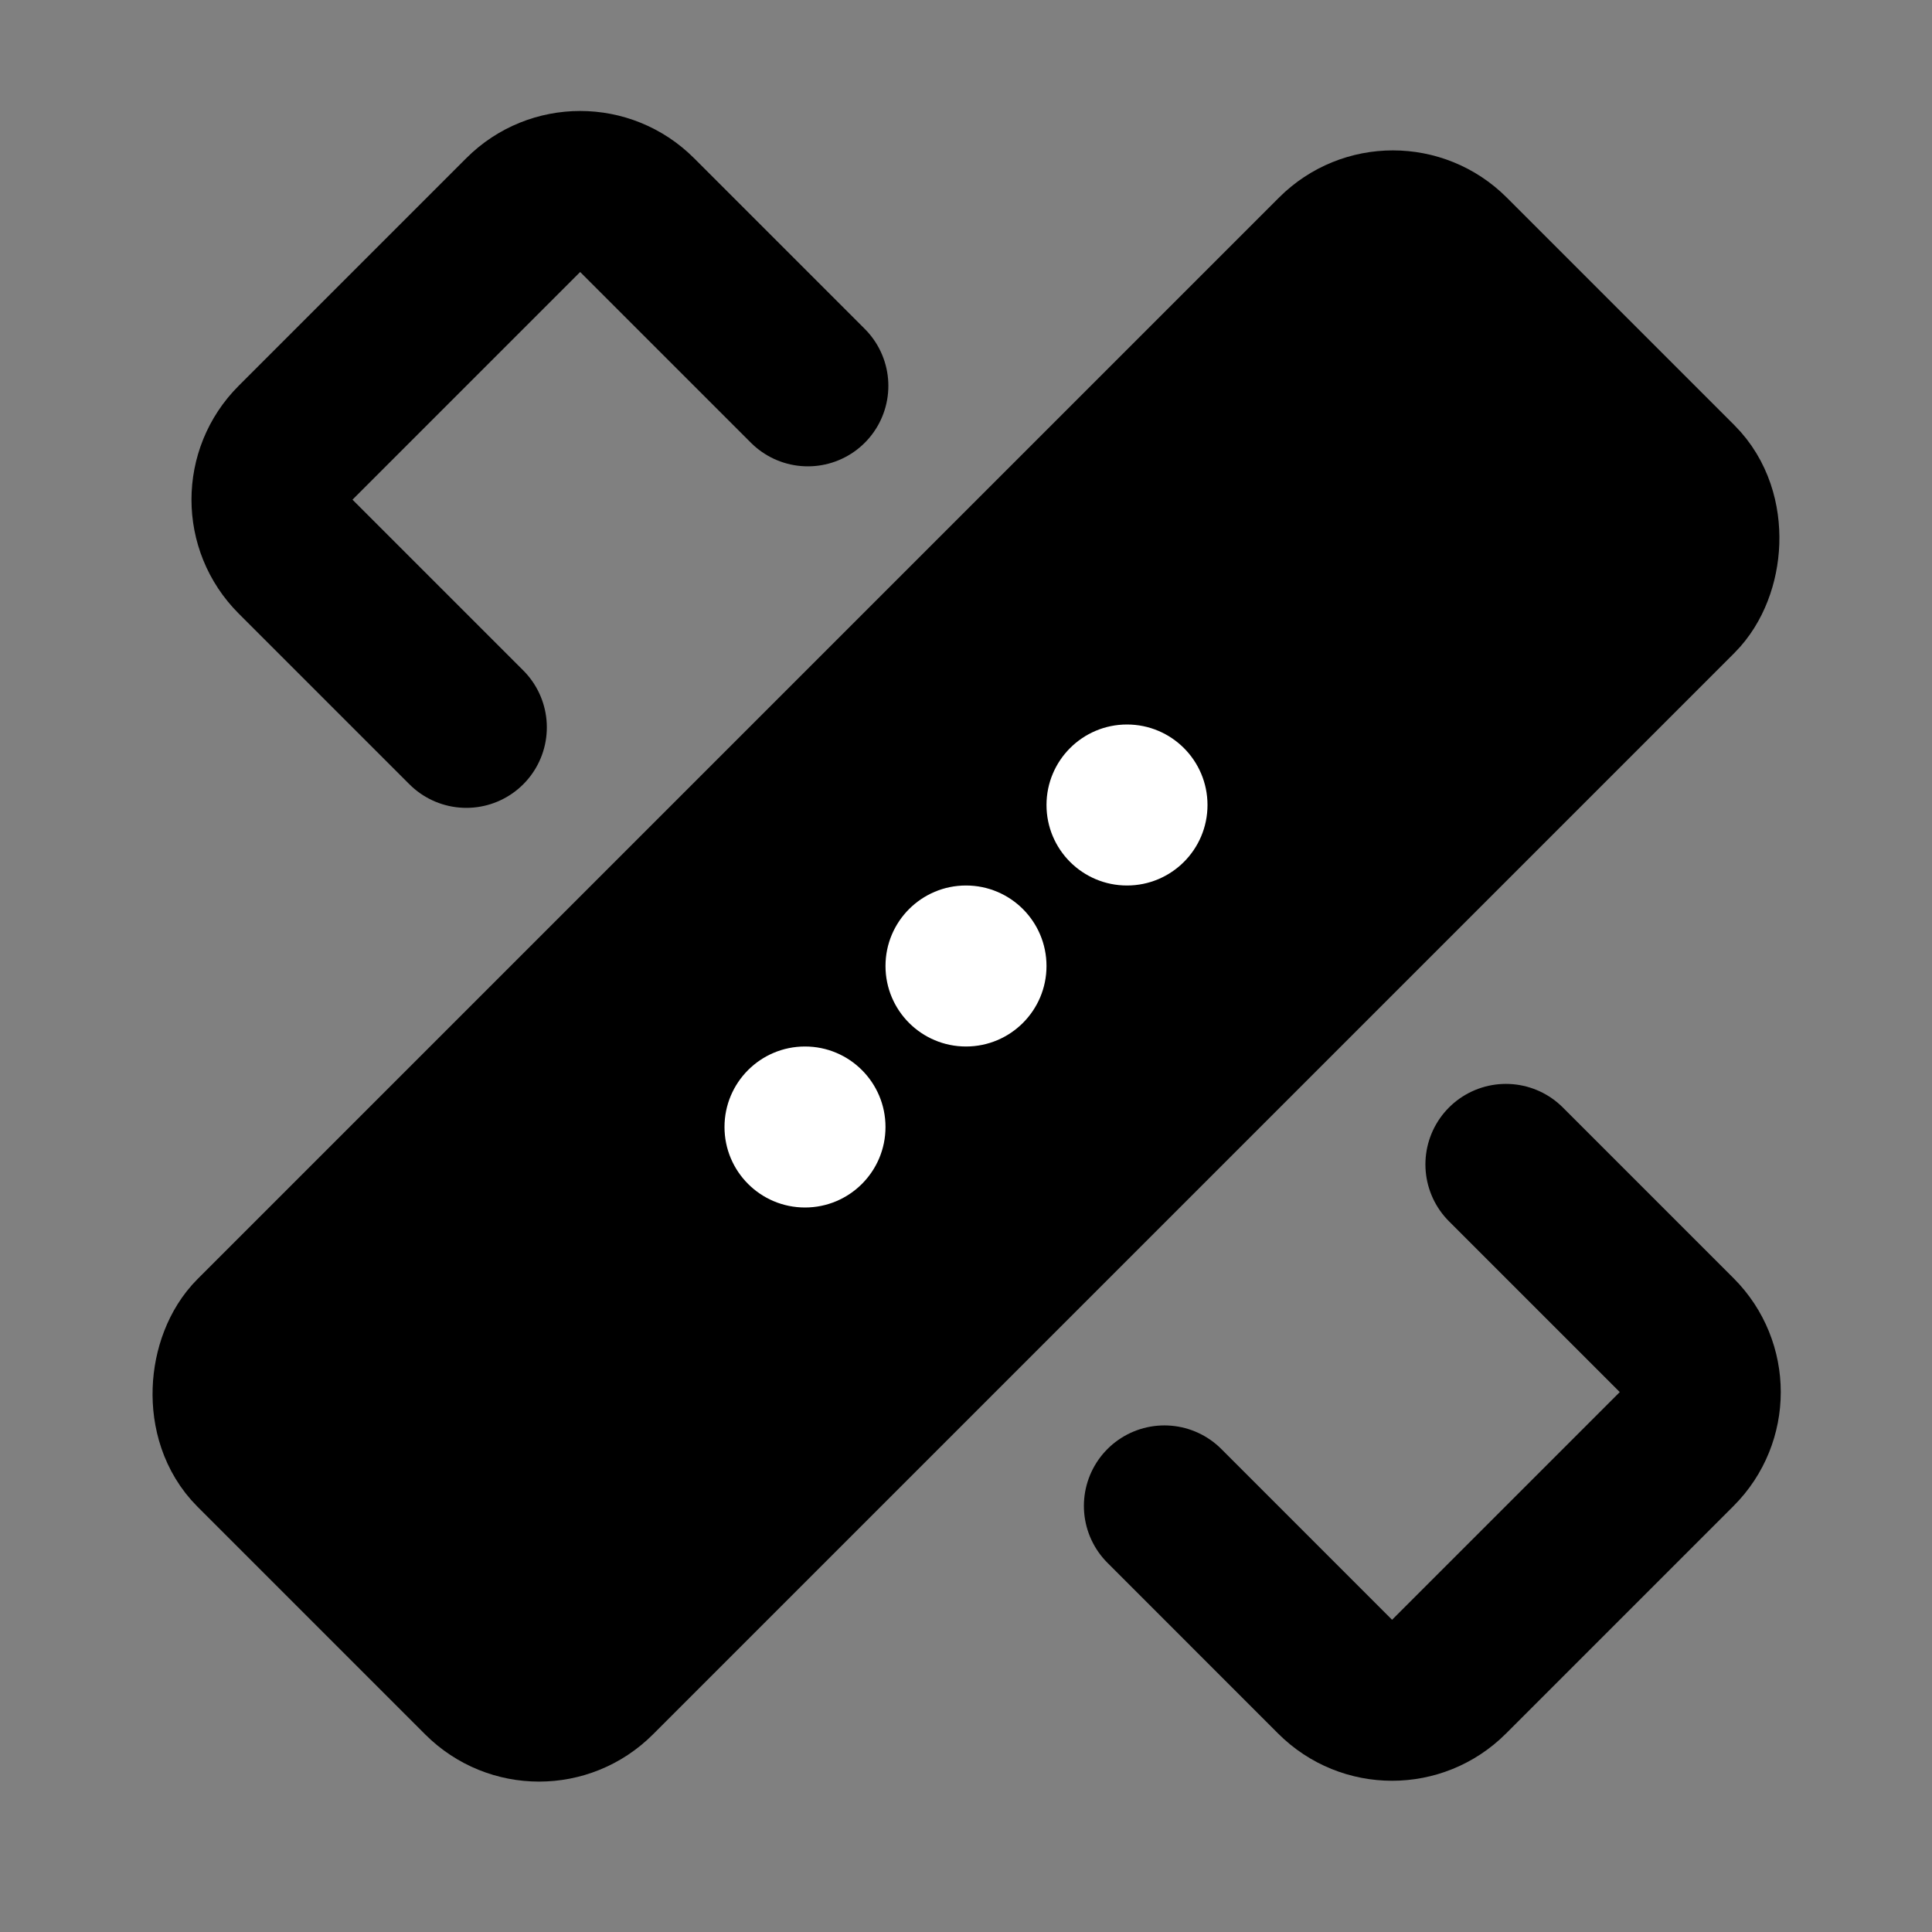 <svg width="48" height="48" viewBox="0 0 48 48" fill="none" xmlns="http://www.w3.org/2000/svg">
<rect x="0" y="0" width="48" height="48" fill="#808080" stroke="none"/>
<path d="M20.071 9.586L15.828 5.343C15.047 4.562 13.781 4.562 13 5.343L7.343 11C6.562 11.781 6.562 13.047 7.343 13.828L11.586 18.071" stroke="black" stroke-width="4" stroke-linecap="round" stroke-linejoin="round"/>
<path d="M28.929 37.414L33.171 41.657C33.952 42.438 35.219 42.438 36 41.657L41.657 36C42.438 35.219 42.438 33.953 41.657 33.172L37.414 28.929" stroke="black" stroke-width="4" stroke-linecap="round" stroke-linejoin="round"/>
<rect x="34.606" y="4.908" width="12" height="42" rx="2" transform="rotate(45 34.606 4.908)" fill="null" stroke="black" stroke-width="4" stroke-linecap="round" stroke-linejoin="round"/>
<circle cx="24" cy="24" r="2" fill="white"/>
<circle cx="20" cy="28" r="2" fill="white"/>
<circle cx="28" cy="20" r="2" fill="white"/>
</svg>
